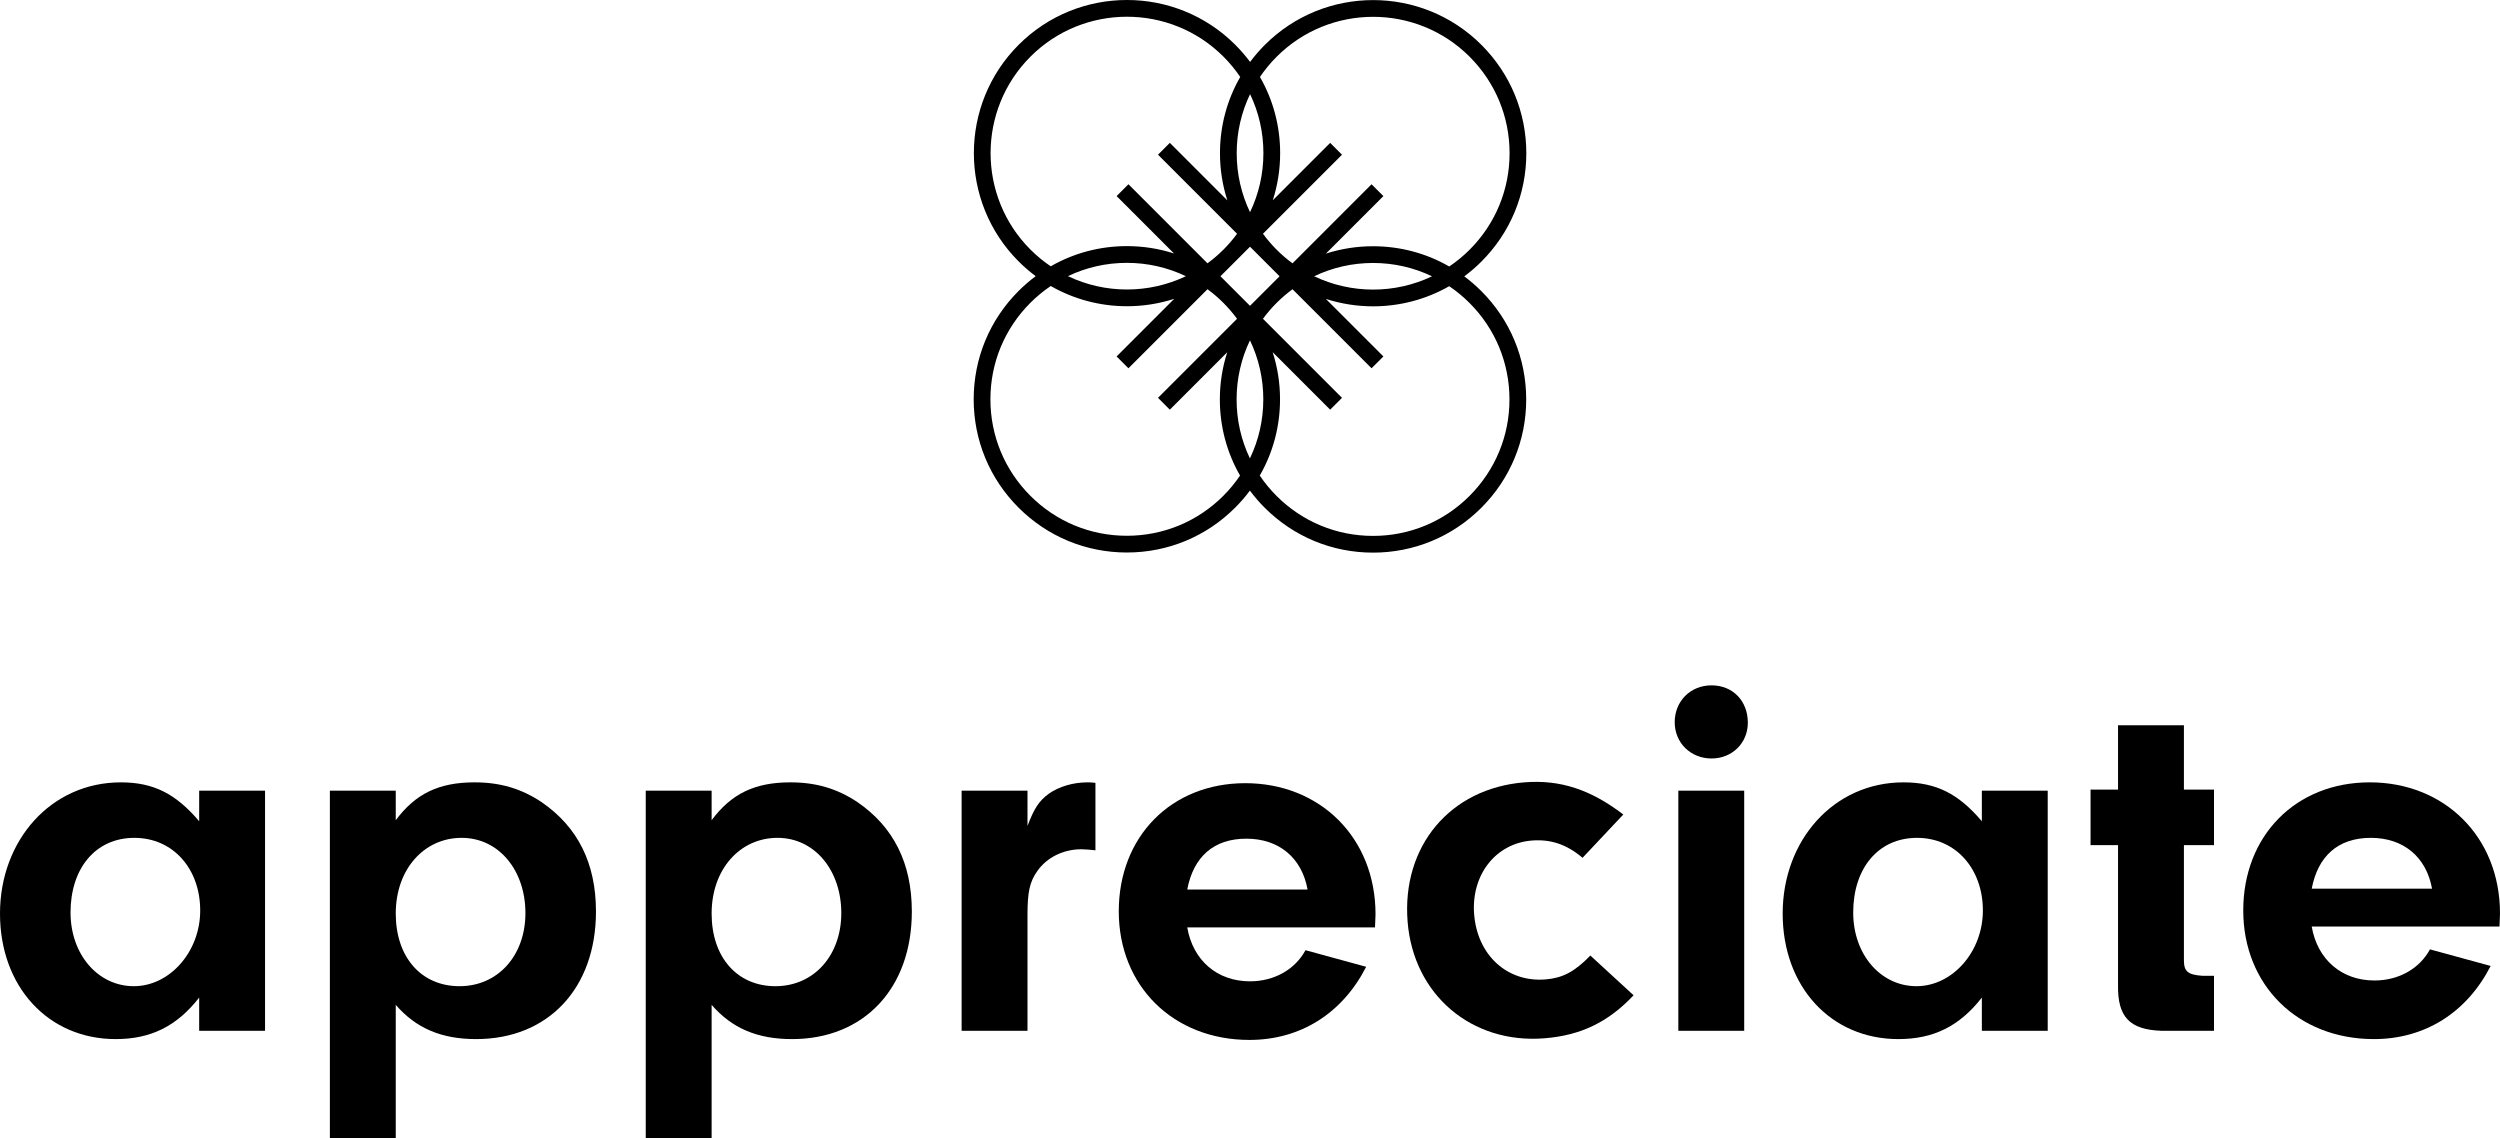 <svg width="380" height="173" viewBox="0 0 380 173" fill="none" xmlns="http://www.w3.org/2000/svg">
<path d="M222.57 42.005C223.481 41.33 224.355 40.58 225.18 39.754C229.578 35.356 232 29.509 232 23.289C232 17.069 229.578 11.221 225.18 6.823C216.102 -2.256 201.333 -2.256 192.255 6.823C191.438 7.64 190.69 8.506 190.014 9.415C189.334 8.501 188.582 7.63 187.762 6.809C178.684 -2.27 163.913 -2.27 154.835 6.809C145.758 15.888 145.758 30.661 154.835 39.74C155.655 40.56 156.522 41.306 157.426 41.977C156.512 42.658 155.64 43.409 154.82 44.231C150.422 48.629 148 54.476 148 60.696C148 66.916 150.422 72.764 154.82 77.162C159.217 81.559 165.064 83.982 171.282 83.982C177.5 83.982 183.348 81.559 187.745 77.162C188.561 76.347 189.308 75.481 189.985 74.572C190.665 75.488 191.417 76.359 192.238 77.18C196.635 81.577 202.482 84 208.702 84C214.921 84 220.767 81.577 225.164 77.18C229.561 72.782 231.983 66.934 231.983 60.714C231.983 54.494 229.561 48.646 225.164 44.249C224.346 43.431 223.479 42.683 222.57 42.005ZM194.053 8.622C198.096 4.579 203.407 2.557 208.717 2.557C214.027 2.557 219.339 4.579 223.381 8.622C227.299 12.539 229.456 17.748 229.456 23.289C229.456 28.83 227.298 34.038 223.381 37.956C222.416 38.921 221.377 39.771 220.283 40.506C216.797 38.499 212.83 37.429 208.7 37.429C206.23 37.429 203.819 37.813 201.534 38.55L210.275 29.808L208.476 28.009L196.462 40.025C195.621 39.407 194.814 38.719 194.054 37.957L194.051 37.955C193.29 37.193 192.597 36.383 191.971 35.531L203.984 23.516L202.186 21.718L193.463 30.442C194.199 28.157 194.583 25.746 194.583 23.275C194.583 19.148 193.515 15.184 191.512 11.699C192.251 10.607 193.1 9.575 194.054 8.622H194.053ZM192.238 44.249L192.234 44.252L190.001 46.486L185.509 41.992L187.754 39.747C187.754 39.747 187.759 39.742 187.762 39.739C187.765 39.736 187.767 39.734 187.77 39.731L190.001 37.499L194.494 41.992L192.242 44.245L192.238 44.249ZM190.005 32.253C188.679 29.49 187.978 26.443 187.978 23.288C187.978 20.132 188.681 17.075 190.011 14.308C191.338 17.071 192.038 20.118 192.038 23.273C192.038 26.429 191.335 29.486 190.005 32.253ZM189.996 51.732C191.321 54.494 192.022 57.54 192.022 60.695C192.022 63.85 191.319 66.91 189.987 69.676C188.662 66.914 187.962 63.868 187.962 60.713C187.962 57.558 188.665 54.498 189.996 51.732ZM217.666 41.999C212.019 44.694 205.398 44.691 199.752 41.991C202.51 40.67 205.552 39.972 208.702 39.972C211.851 39.972 214.904 40.672 217.666 41.999ZM156.633 37.941C148.548 29.854 148.548 16.695 156.633 8.608C160.677 4.563 165.987 2.543 171.298 2.543C176.61 2.543 181.92 4.565 185.964 8.608C186.921 9.565 187.773 10.6 188.515 11.698C186.507 15.186 185.436 19.154 185.436 23.289C185.436 25.76 185.82 28.171 186.556 30.456L177.815 21.714L176.017 23.513L188.035 35.532C187.416 36.374 186.728 37.176 185.975 37.931L185.955 37.951C185.192 38.713 184.383 39.403 183.539 40.021L171.525 28.006L169.727 29.804L178.451 38.529C176.166 37.793 173.754 37.409 171.283 37.409C167.158 37.409 163.197 38.476 159.713 40.478C158.627 39.745 157.594 38.901 156.634 37.941H156.633ZM180.252 41.984C174.602 44.681 167.976 44.678 162.327 41.976C165.087 40.653 168.13 39.954 171.281 39.954C174.432 39.954 177.487 40.656 180.251 41.984H180.252ZM185.947 75.362C182.03 79.281 176.822 81.437 171.282 81.437C165.741 81.437 160.534 79.281 156.618 75.362C152.7 71.445 150.543 66.236 150.543 60.695C150.543 55.154 152.701 49.946 156.618 46.028C157.576 45.069 158.614 44.216 159.714 43.473C163.289 45.522 167.293 46.548 171.298 46.548C173.726 46.548 176.155 46.172 178.486 45.419L169.724 54.181L171.522 55.979L183.54 43.96C184.386 44.582 185.191 45.272 185.946 46.028C186.709 46.791 187.403 47.602 188.029 48.456L176.015 60.471L177.813 62.27L186.537 53.545C185.801 55.831 185.417 58.242 185.417 60.713C185.417 64.84 186.484 68.801 188.486 72.286C187.747 73.378 186.899 74.408 185.946 75.361L185.947 75.362ZM223.366 75.381C219.449 79.3 214.241 81.457 208.702 81.457C203.162 81.457 197.954 79.3 194.036 75.381C193.079 74.424 192.227 73.387 191.484 72.288C193.493 68.8 194.565 64.829 194.565 60.695C194.565 58.224 194.181 55.813 193.445 53.527L202.186 62.27L203.984 60.471L191.968 48.454C192.589 47.611 193.277 46.809 194.03 46.054L194.042 46.042C194.803 45.281 195.613 44.59 196.464 43.964L208.476 55.978L210.275 54.18L201.53 45.434C203.862 46.187 206.289 46.563 208.717 46.563C212.715 46.563 216.711 45.541 220.28 43.501C221.376 44.241 222.41 45.092 223.364 46.048C227.282 49.965 229.439 55.174 229.439 60.715C229.439 66.256 227.281 71.464 223.364 75.381H223.366Z" fill="black"/>
<path d="M30.274 120.179H40.287V156.681H30.274V151.635C26.884 155.971 22.942 157.943 17.581 157.943C7.332 157.943 0 149.981 0 138.864C0 127.747 7.727 118.918 18.37 118.918C23.337 118.918 26.727 120.652 30.275 124.831V120.179H30.274ZM10.722 138.706C10.722 145.092 14.9 149.901 20.34 149.901C25.779 149.901 30.431 144.697 30.431 138.391C30.431 132.084 26.331 127.354 20.418 127.354C14.505 127.354 10.72 132.006 10.72 138.707L10.722 138.706Z" fill="black"/>
<path d="M60.154 120.179V124.672C63.151 120.652 66.697 118.917 72.138 118.917C76.001 118.917 79.233 119.862 82.308 121.913C87.827 125.698 90.587 131.215 90.587 138.549C90.587 150.217 83.333 157.943 72.375 157.943C67.092 157.943 63.229 156.287 60.154 152.739V173H50.141V120.177H60.154V120.179ZM60.154 138.864C60.154 145.487 64.018 149.901 69.852 149.901C75.686 149.901 79.865 145.249 79.865 138.784C79.865 132.319 75.844 127.352 70.167 127.352C64.49 127.352 60.154 132.083 60.154 138.862V138.864Z" fill="black"/>
<path d="M108.167 120.179V124.672C111.163 120.652 114.71 118.917 120.15 118.917C124.014 118.917 127.245 119.862 130.32 121.913C135.839 125.698 138.599 131.215 138.599 138.549C138.599 150.217 131.345 157.943 120.387 157.943C115.105 157.943 111.241 156.287 108.167 152.739V173H98.154V120.177H108.167V120.179ZM108.167 138.864C108.167 145.487 112.03 149.901 117.864 149.901C123.698 149.901 127.877 145.249 127.877 138.784C127.877 132.319 123.857 127.352 118.179 127.352C112.502 127.352 108.167 132.083 108.167 138.862V138.864Z" fill="black"/>
<path d="M156.179 120.179V125.539C157.204 122.858 157.913 121.755 159.412 120.651C160.989 119.547 163.117 118.917 165.325 118.917C165.561 118.917 165.955 118.917 166.507 118.995V129.245C165.718 129.166 164.93 129.086 164.378 129.086C161.618 129.086 159.095 130.347 157.676 132.398C156.494 134.054 156.179 135.631 156.179 139.099V156.681H146.166V120.179H156.179Z" fill="black"/>
<path d="M180.46 140.961C181.327 146.007 185.032 149.16 189.999 149.16C193.705 149.16 196.859 147.346 198.435 144.43L207.659 146.953C204.033 154.048 197.646 158.069 189.921 158.069C178.332 158.069 170.053 149.87 170.053 138.517C170.053 127.164 178.016 119.043 189.291 119.043C200.565 119.043 209.08 127.242 209.08 138.989L209.001 140.96H180.461L180.46 140.961ZM198.75 135.206C197.883 130.397 194.415 127.479 189.448 127.479C184.48 127.479 181.406 130.238 180.46 135.206H198.75Z" fill="black"/>
<path d="M248.305 151.281C244.441 155.386 240.25 157.382 234.75 157.822C223.669 158.708 214.842 151.188 213.957 140.107C213.039 128.633 220.403 119.819 231.719 118.915C237.142 118.481 241.772 120.009 246.742 123.804L240.546 130.388C238.17 128.364 235.73 127.53 232.823 127.764C227.322 128.203 223.594 133.009 224.07 138.983C224.566 145.191 229.09 149.338 234.905 148.873C237.498 148.665 239.323 147.728 241.734 145.243L248.306 151.282L248.305 151.281Z" fill="black"/>
<path d="M265.671 109.851C265.671 112.925 263.306 115.29 260.152 115.29C256.997 115.29 254.554 112.925 254.554 109.771C254.554 106.616 256.919 104.173 260.152 104.173C263.385 104.173 265.671 106.538 265.671 109.849V109.851ZM265.119 156.681H255.106V120.179H265.119V156.681Z" fill="black"/>
<path d="M301.24 120.179H311.252V156.681H301.24V151.635C297.85 155.971 293.908 157.943 288.547 157.943C278.297 157.943 270.966 149.981 270.966 138.864C270.966 127.747 278.692 118.918 289.336 118.918C294.303 118.918 297.693 120.652 301.241 124.831V120.179H301.24ZM281.687 138.706C281.687 145.092 285.866 149.901 291.305 149.901C296.745 149.901 301.397 144.697 301.397 138.391C301.397 132.084 297.296 127.354 291.384 127.354C285.471 127.354 281.686 132.006 281.686 138.707L281.687 138.706Z" fill="black"/>
<path d="M331.955 145.959C331.955 147.693 332.586 148.167 334.793 148.324H336.528V156.681H328.565C323.678 156.523 321.864 154.552 321.942 149.743V128.456H317.764V120.021H321.942V110.244H331.955V120.021H336.528V128.456H331.955V145.959Z" fill="black"/>
<path d="M351.38 140.835C352.248 145.88 355.953 149.034 360.92 149.034C364.625 149.034 367.78 147.22 369.355 144.303L378.58 146.826C374.953 153.921 368.567 157.943 360.841 157.943C349.253 157.943 340.974 149.744 340.974 138.39C340.974 127.037 348.937 118.917 360.211 118.917C371.485 118.917 380 127.115 380 138.862L379.922 140.833H351.382L351.38 140.835ZM369.671 135.079C368.804 130.27 365.335 127.352 360.368 127.352C355.401 127.352 352.326 130.112 351.38 135.079H369.671Z" fill="black"/>
</svg>
